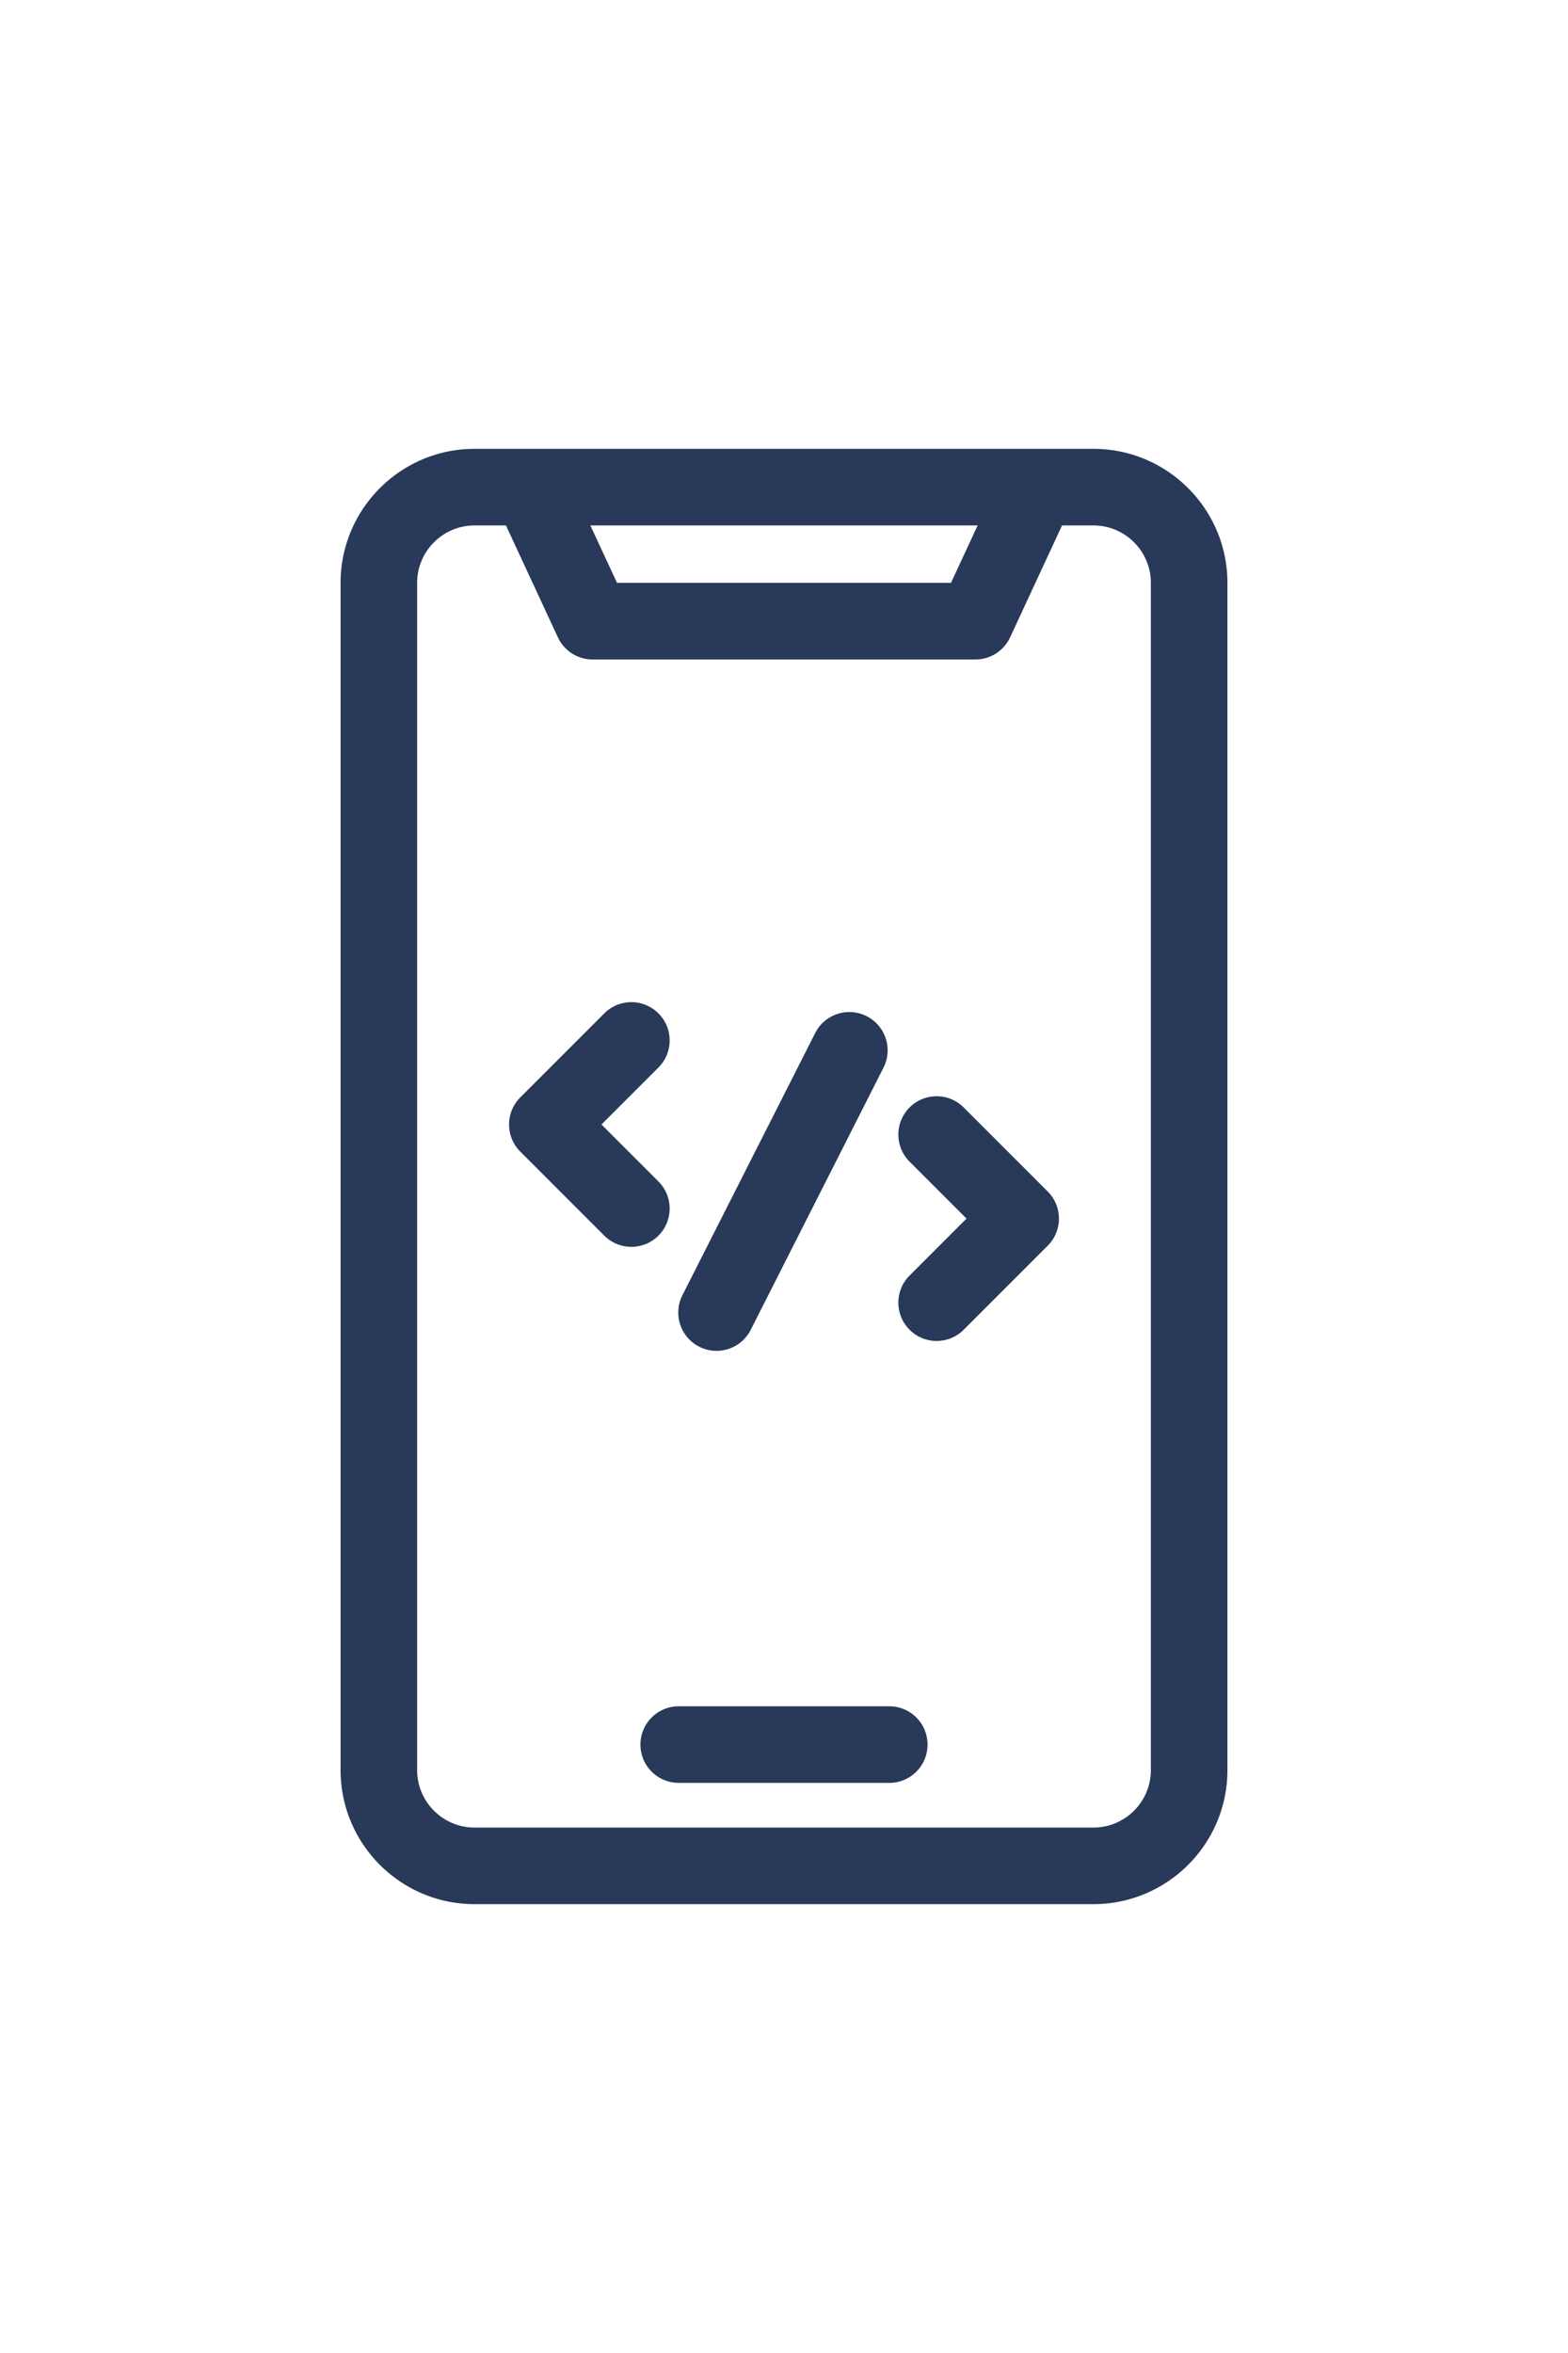 <svg xmlns="http://www.w3.org/2000/svg" version="1.1" xmlns:xlink="http://www.w3.org/1999/xlink" width="20" height="30" x="0" y="0" viewBox="0 0 512 512" style="enable-background:new 0 0 512 512" xml:space="preserve" class=""><g><path d="m222.827 294.754 43.358-85.576c3.12-6.159 10.644-8.621 16.8-5.501 6.158 3.12 8.621 10.642 5.501 16.8l-43.358 85.576a12.499 12.499 0 0 1-11.16 6.854c-1.9 0-3.829-.435-5.64-1.353-6.158-3.12-8.621-10.642-5.501-16.8zm91.854-61.284c-4.881-4.882-12.797-4.882-17.678 0-4.882 4.881-4.882 12.796 0 17.678l18.593 18.593-18.593 18.593c-4.882 4.881-4.882 12.796 0 17.678 2.44 2.441 5.64 3.661 8.839 3.661s6.398-1.22 8.839-3.661l27.432-27.432c4.882-4.882 4.882-12.796 0-17.678zm-99.684 24.151-18.593-18.593 18.593-18.593c4.882-4.881 4.882-12.796 0-17.678-4.881-4.882-12.797-4.882-17.678 0l-27.432 27.432c-4.882 4.882-4.882 12.796 0 17.678l27.432 27.432c2.44 2.441 5.64 3.661 8.839 3.661s6.398-1.22 8.839-3.661c4.882-4.882 4.882-12.797 0-17.678zM400.792 62.25v387.5c0 24.124-19.626 43.75-43.75 43.75H154.958c-24.124 0-43.75-19.626-43.75-43.75V62.25c0-24.124 19.626-43.75 43.75-43.75h202.084c24.124 0 43.75 19.626 43.75 43.75zM192.772 43.5l8.705 18.75h109.045l8.705-18.75zm183.02 18.75c0-10.339-8.411-18.75-18.75-18.75h-10.251l-16.953 36.514A12.501 12.501 0 0 1 318.5 87.25h-125a12.501 12.501 0 0 1-11.338-7.236L165.209 43.5h-10.251c-10.339 0-18.75 8.411-18.75 18.75v387.5c0 10.339 8.411 18.75 18.75 18.75h202.084c10.339 0 18.75-8.411 18.75-18.75zm-85.417 366.667h-68.75c-6.903 0-12.5 5.596-12.5 12.5s5.597 12.5 12.5 12.5h68.75c6.903 0 12.5-5.596 12.5-12.5s-5.597-12.5-12.5-12.5z" fill="#28395a" opacity="1" data-original="#000000" class=""></path></g></svg>